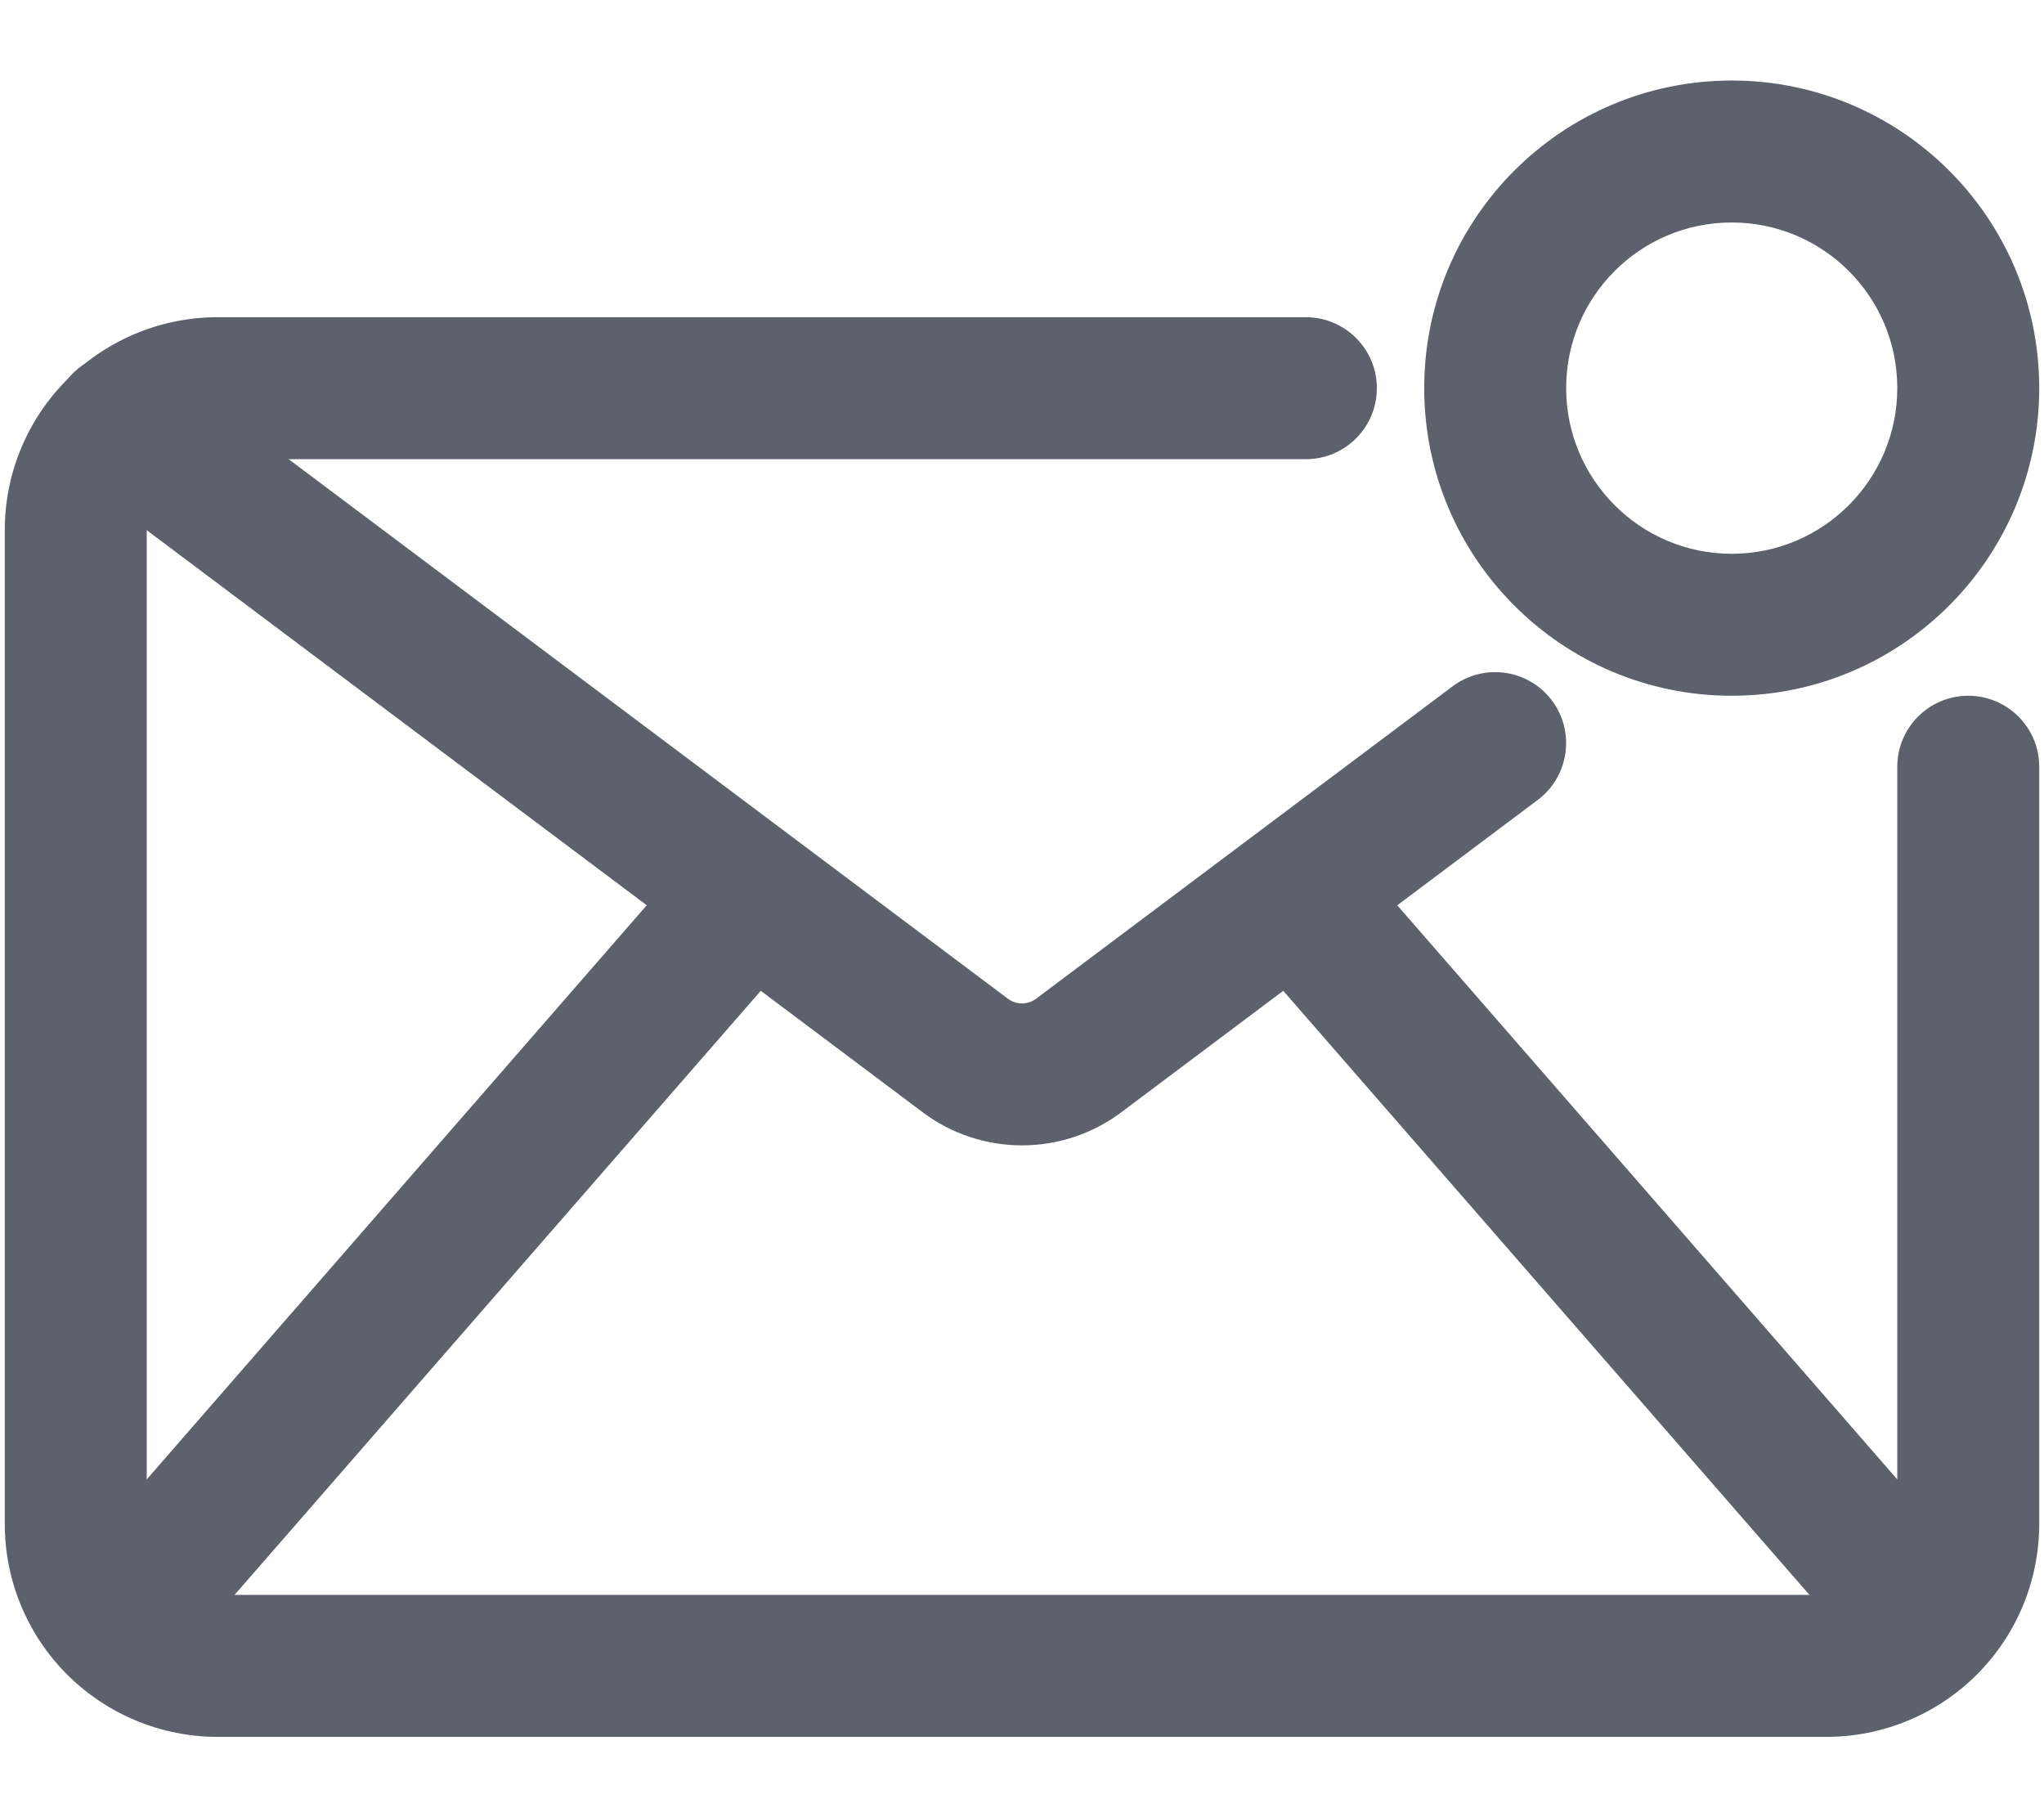 <svg width="18" height="16" viewBox="0 0 18 16" fill="none" xmlns="http://www.w3.org/2000/svg">
<path fill-rule="evenodd" clip-rule="evenodd" d="M15.25 0.709C16.745 0.709 17.958 1.922 17.958 3.417C17.958 4.912 16.745 6.126 15.25 6.126C13.755 6.126 12.542 4.912 12.542 3.417C12.542 1.922 13.755 0.709 15.25 0.709ZM15.25 1.959C14.445 1.959 13.792 2.612 13.792 3.417C13.792 4.222 14.445 4.876 15.25 4.876C16.055 4.876 16.708 4.222 16.708 3.417C16.708 2.612 16.055 1.959 15.25 1.959Z" fill="#5D616C"/>
<path fill-rule="evenodd" clip-rule="evenodd" d="M11.5 2.793C11.845 2.793 12.125 3.073 12.125 3.418C12.125 3.763 11.845 4.043 11.5 4.043H1.917C1.751 4.043 1.592 4.109 1.475 4.226C1.358 4.343 1.292 4.502 1.292 4.668V13.418C1.292 13.584 1.358 13.743 1.475 13.86C1.592 13.977 1.751 14.043 1.917 14.043H16.083C16.249 14.043 16.408 13.977 16.525 13.86C16.642 13.743 16.708 13.584 16.708 13.418V6.751C16.708 6.406 16.988 6.126 17.333 6.126C17.678 6.126 17.958 6.406 17.958 6.751V13.418C17.958 13.915 17.761 14.392 17.409 14.744C17.058 15.095 16.581 15.293 16.083 15.293H1.917C1.419 15.293 0.943 15.095 0.591 14.744C0.239 14.392 0.042 13.915 0.042 13.418V4.668C0.042 4.17 0.239 3.694 0.591 3.342C0.943 2.99 1.419 2.793 1.917 2.793H11.5Z" fill="#5D616C"/>
<path fill-rule="evenodd" clip-rule="evenodd" d="M12.792 6.043C13.068 5.836 13.46 5.892 13.667 6.168C13.873 6.444 13.818 6.836 13.542 7.043L9.875 9.793C9.357 10.182 8.643 10.182 8.125 9.793L0.708 4.23C0.433 4.024 0.377 3.631 0.583 3.355C0.79 3.079 1.183 3.024 1.458 3.23L8.875 8.793C8.949 8.849 9.051 8.849 9.125 8.793L12.792 6.043Z" fill="#5D616C"/>
<path fill-rule="evenodd" clip-rule="evenodd" d="M17.416 13.839C17.642 14.099 17.615 14.495 17.355 14.722C17.095 14.947 16.7 14.921 16.473 14.661L11.028 8.411C10.803 8.151 10.829 7.755 11.089 7.528C11.349 7.302 11.745 7.329 11.972 7.589L17.416 13.839Z" fill="#5D616C"/>
<path fill-rule="evenodd" clip-rule="evenodd" d="M1.527 14.661C1.3 14.921 0.905 14.947 0.645 14.722C0.385 14.495 0.358 14.099 0.584 13.839L6.028 7.589C6.255 7.329 6.651 7.302 6.911 7.528C7.171 7.755 7.198 8.151 6.972 8.411L1.527 14.661Z" fill="#5D616C"/>
</svg>
